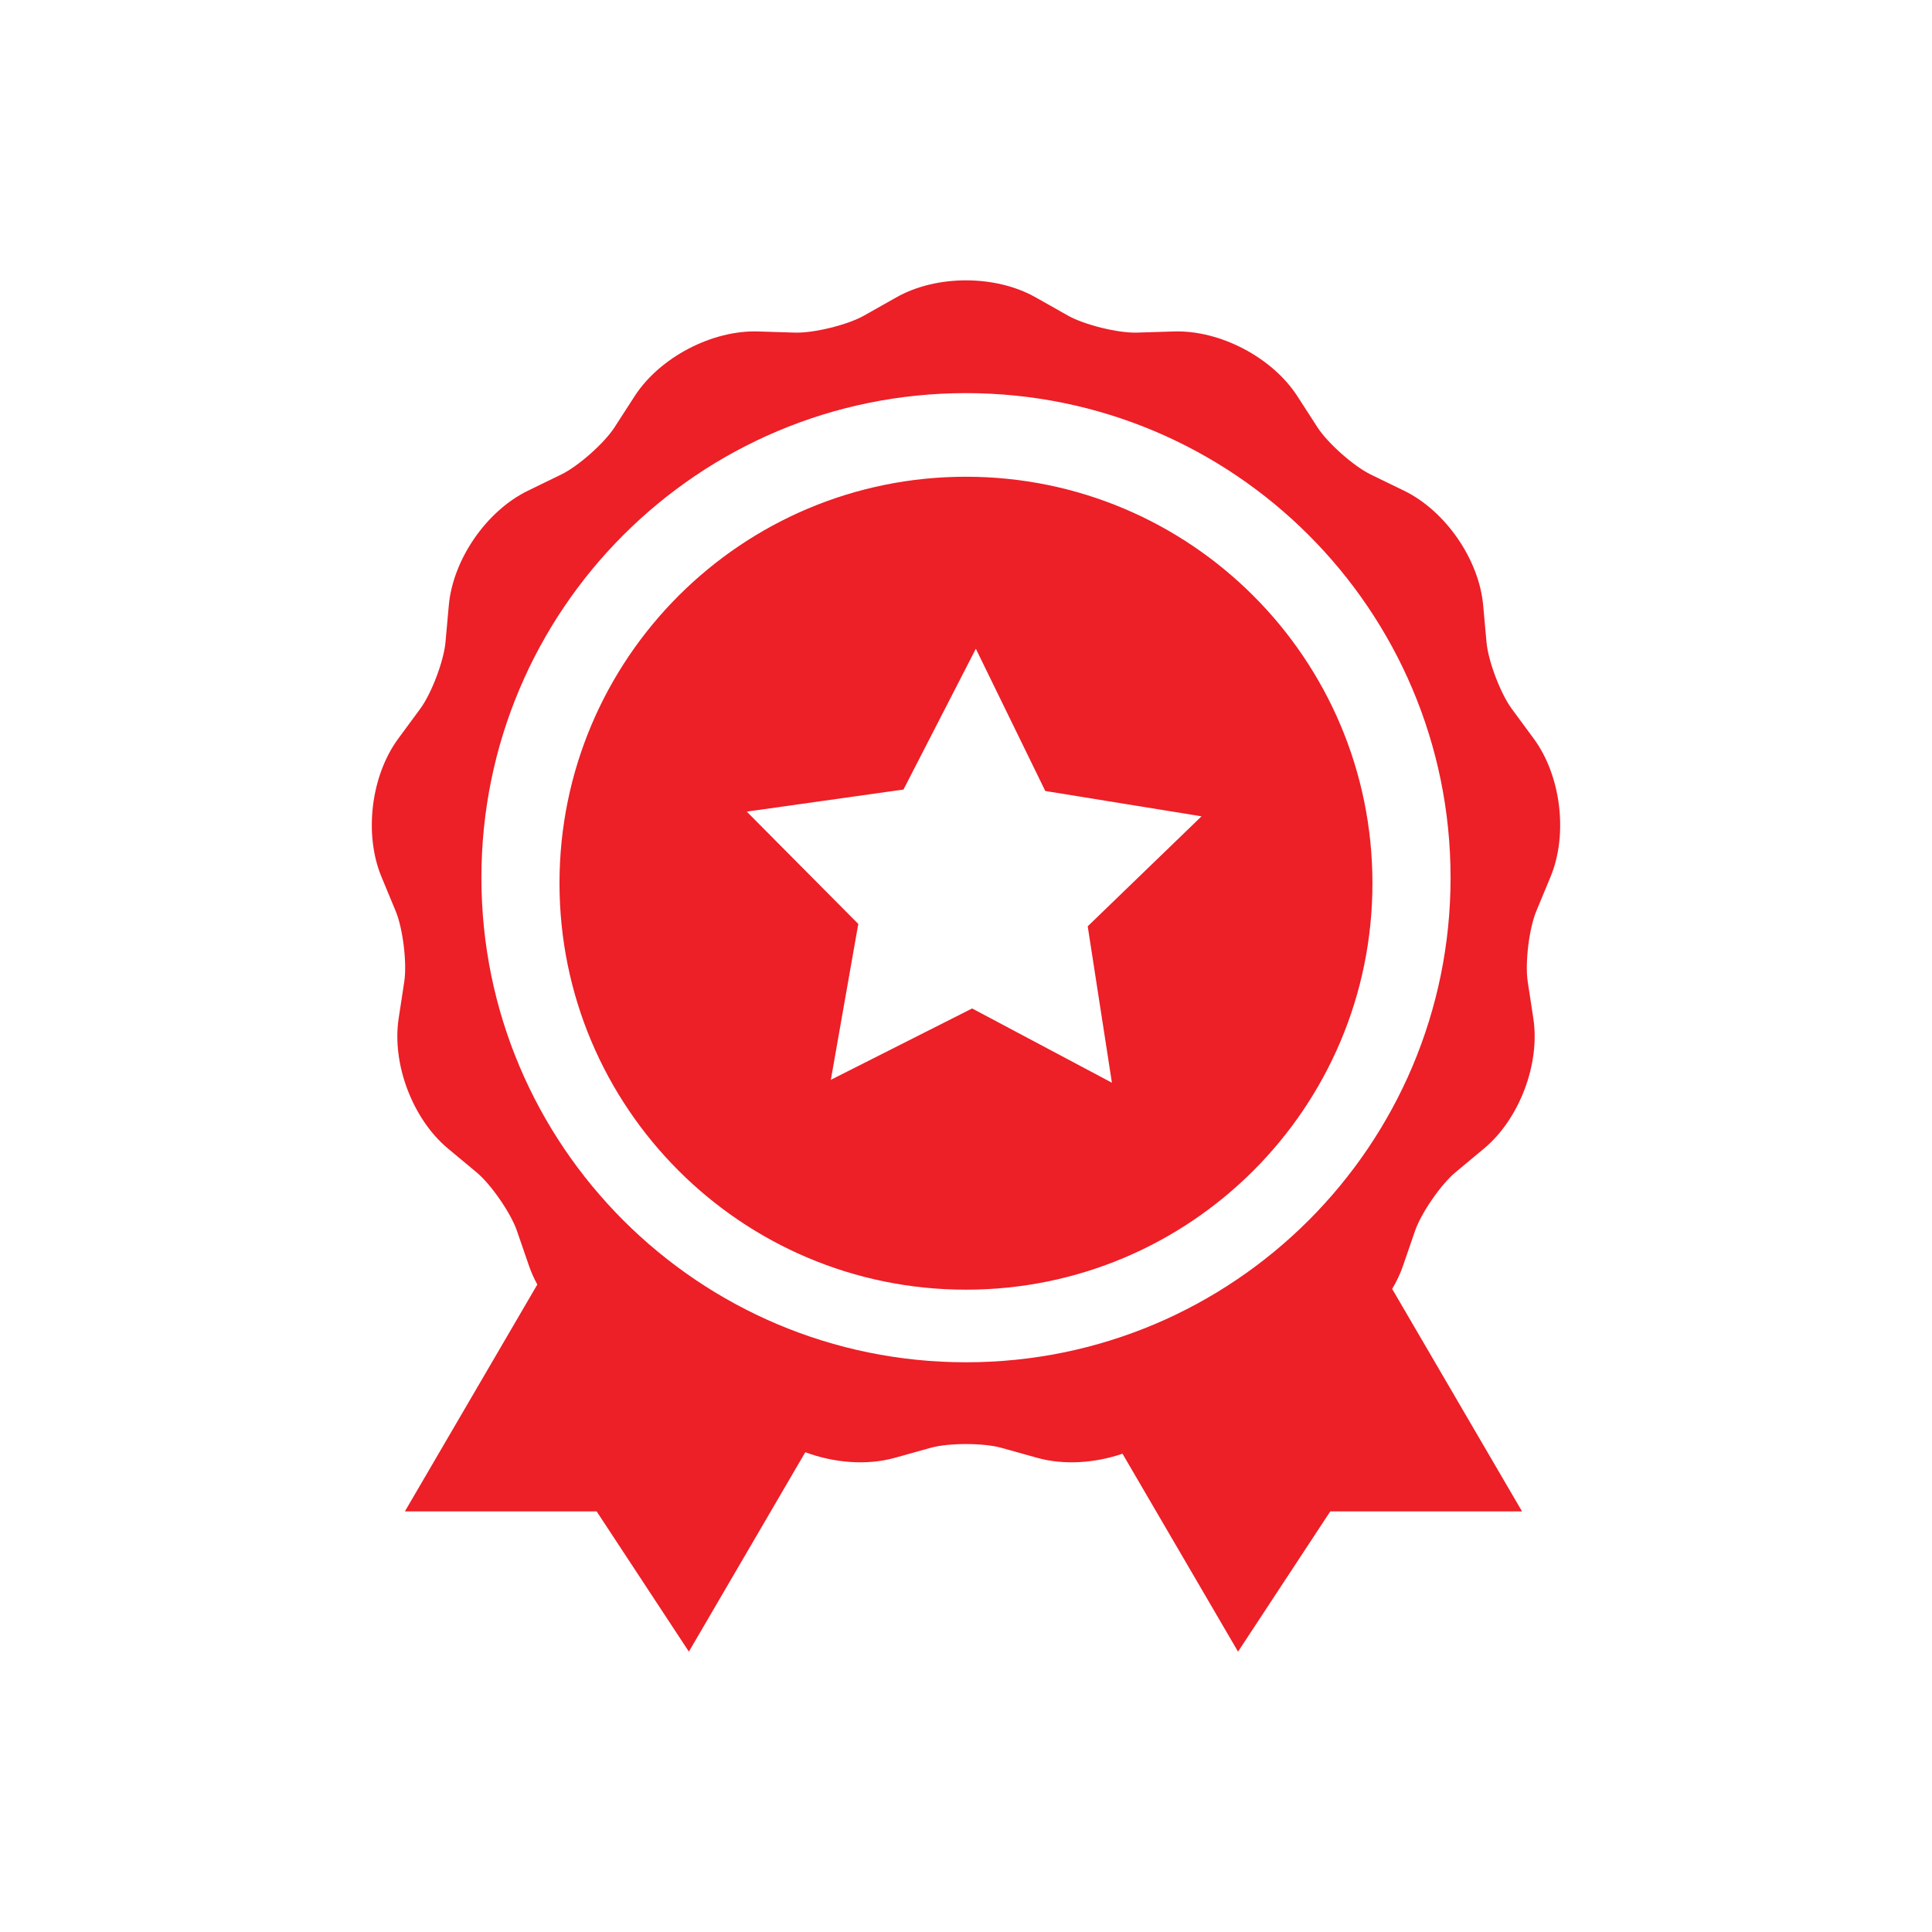<svg t="1692150055675" class="icon" viewBox="0 0 1024 1024" version="1.1" xmlns="http://www.w3.org/2000/svg" p-id="58557" width="200" height="200"><path d="M812.919 391.504l-11.683-15.863c-5.921-8.036-12.452-25.245-13.351-35.204l-1.775-19.621c-2.195-24.288-19.948-50.035-41.907-60.715l-17.718-8.617c-8.976-4.365-22.755-16.567-28.182-24.969l-10.689-16.549c-13.231-20.487-40.916-35.033-65.323-34.284l-19.693 0.605c-9.976 0.305-27.848-4.093-36.557-9.011l-17.157-9.687c-21.235-11.99-52.509-12.004-73.772 0l-17.157 9.686c-8.693 4.907-26.562 9.318-36.557 9.011l-19.693-0.604c-24.375-0.748-52.074 13.773-65.323 34.283l-10.689 16.549c-5.415 8.384-19.191 20.593-28.182 24.969l-17.718 8.616c-21.93 10.665-39.71 36.394-41.907 60.715l-1.775 19.621c-0.896 9.94-7.421 27.153-13.35 35.204l-11.683 15.863c-14.461 19.635-18.248 50.68-8.893 73.235l7.548 18.2c3.824 9.219 6.048 27.491 4.538 37.374l-2.974 19.477c-3.68 24.108 7.394 53.355 26.161 68.98l15.141 12.606c7.67 6.385 18.129 21.531 21.387 30.986l6.419 18.626c1.152 3.345 2.631 6.641 4.388 9.847l-70.184 120.227h101.62l48.897 74.347 61.702-105.701c15.296 5.704 32.67 7.094 47.37 2.989l18.977-5.301c9.613-2.685 28.019-2.689 37.649 0l18.976 5.301c13.98 3.905 30.399 2.84 45.147-2.196l61.241 104.908 48.897-74.347h101.62l-68.828-117.906c2.35-3.927 4.285-8.01 5.716-12.17l6.419-18.626c3.251-9.437 13.704-24.587 21.387-30.985l15.142-12.607c18.741-15.603 29.846-44.84 26.162-68.98l-2.974-19.476c-1.506-9.867 0.707-28.14 4.538-37.375l7.549-18.2c9.342-22.523 5.586-53.572-8.894-73.233l-0.007 0.002zM511.997 722.038c-141.847 0-256.838-114.989-256.838-256.838s114.989-256.838 256.838-256.838 256.837 114.989 256.837 256.838S653.846 722.038 511.997 722.038z m-0.015-469.357c-118.983 0-215.439 96.456-215.439 215.439 0 118.983 96.456 215.44 215.439 215.44C630.964 683.559 727.421 587.104 727.421 468.12c-0.001-118.983-96.457-215.439-215.44-215.439z m77.357 321.184l-74.086-39.36-74.886 37.821 14.539-82.623-59.108-59.532 83.071-11.705 38.352-74.613 36.803 75.389 82.813 13.419-60.328 58.298 12.829 82.906z" fill="#ED1F27" p-id="58558"></path></svg>